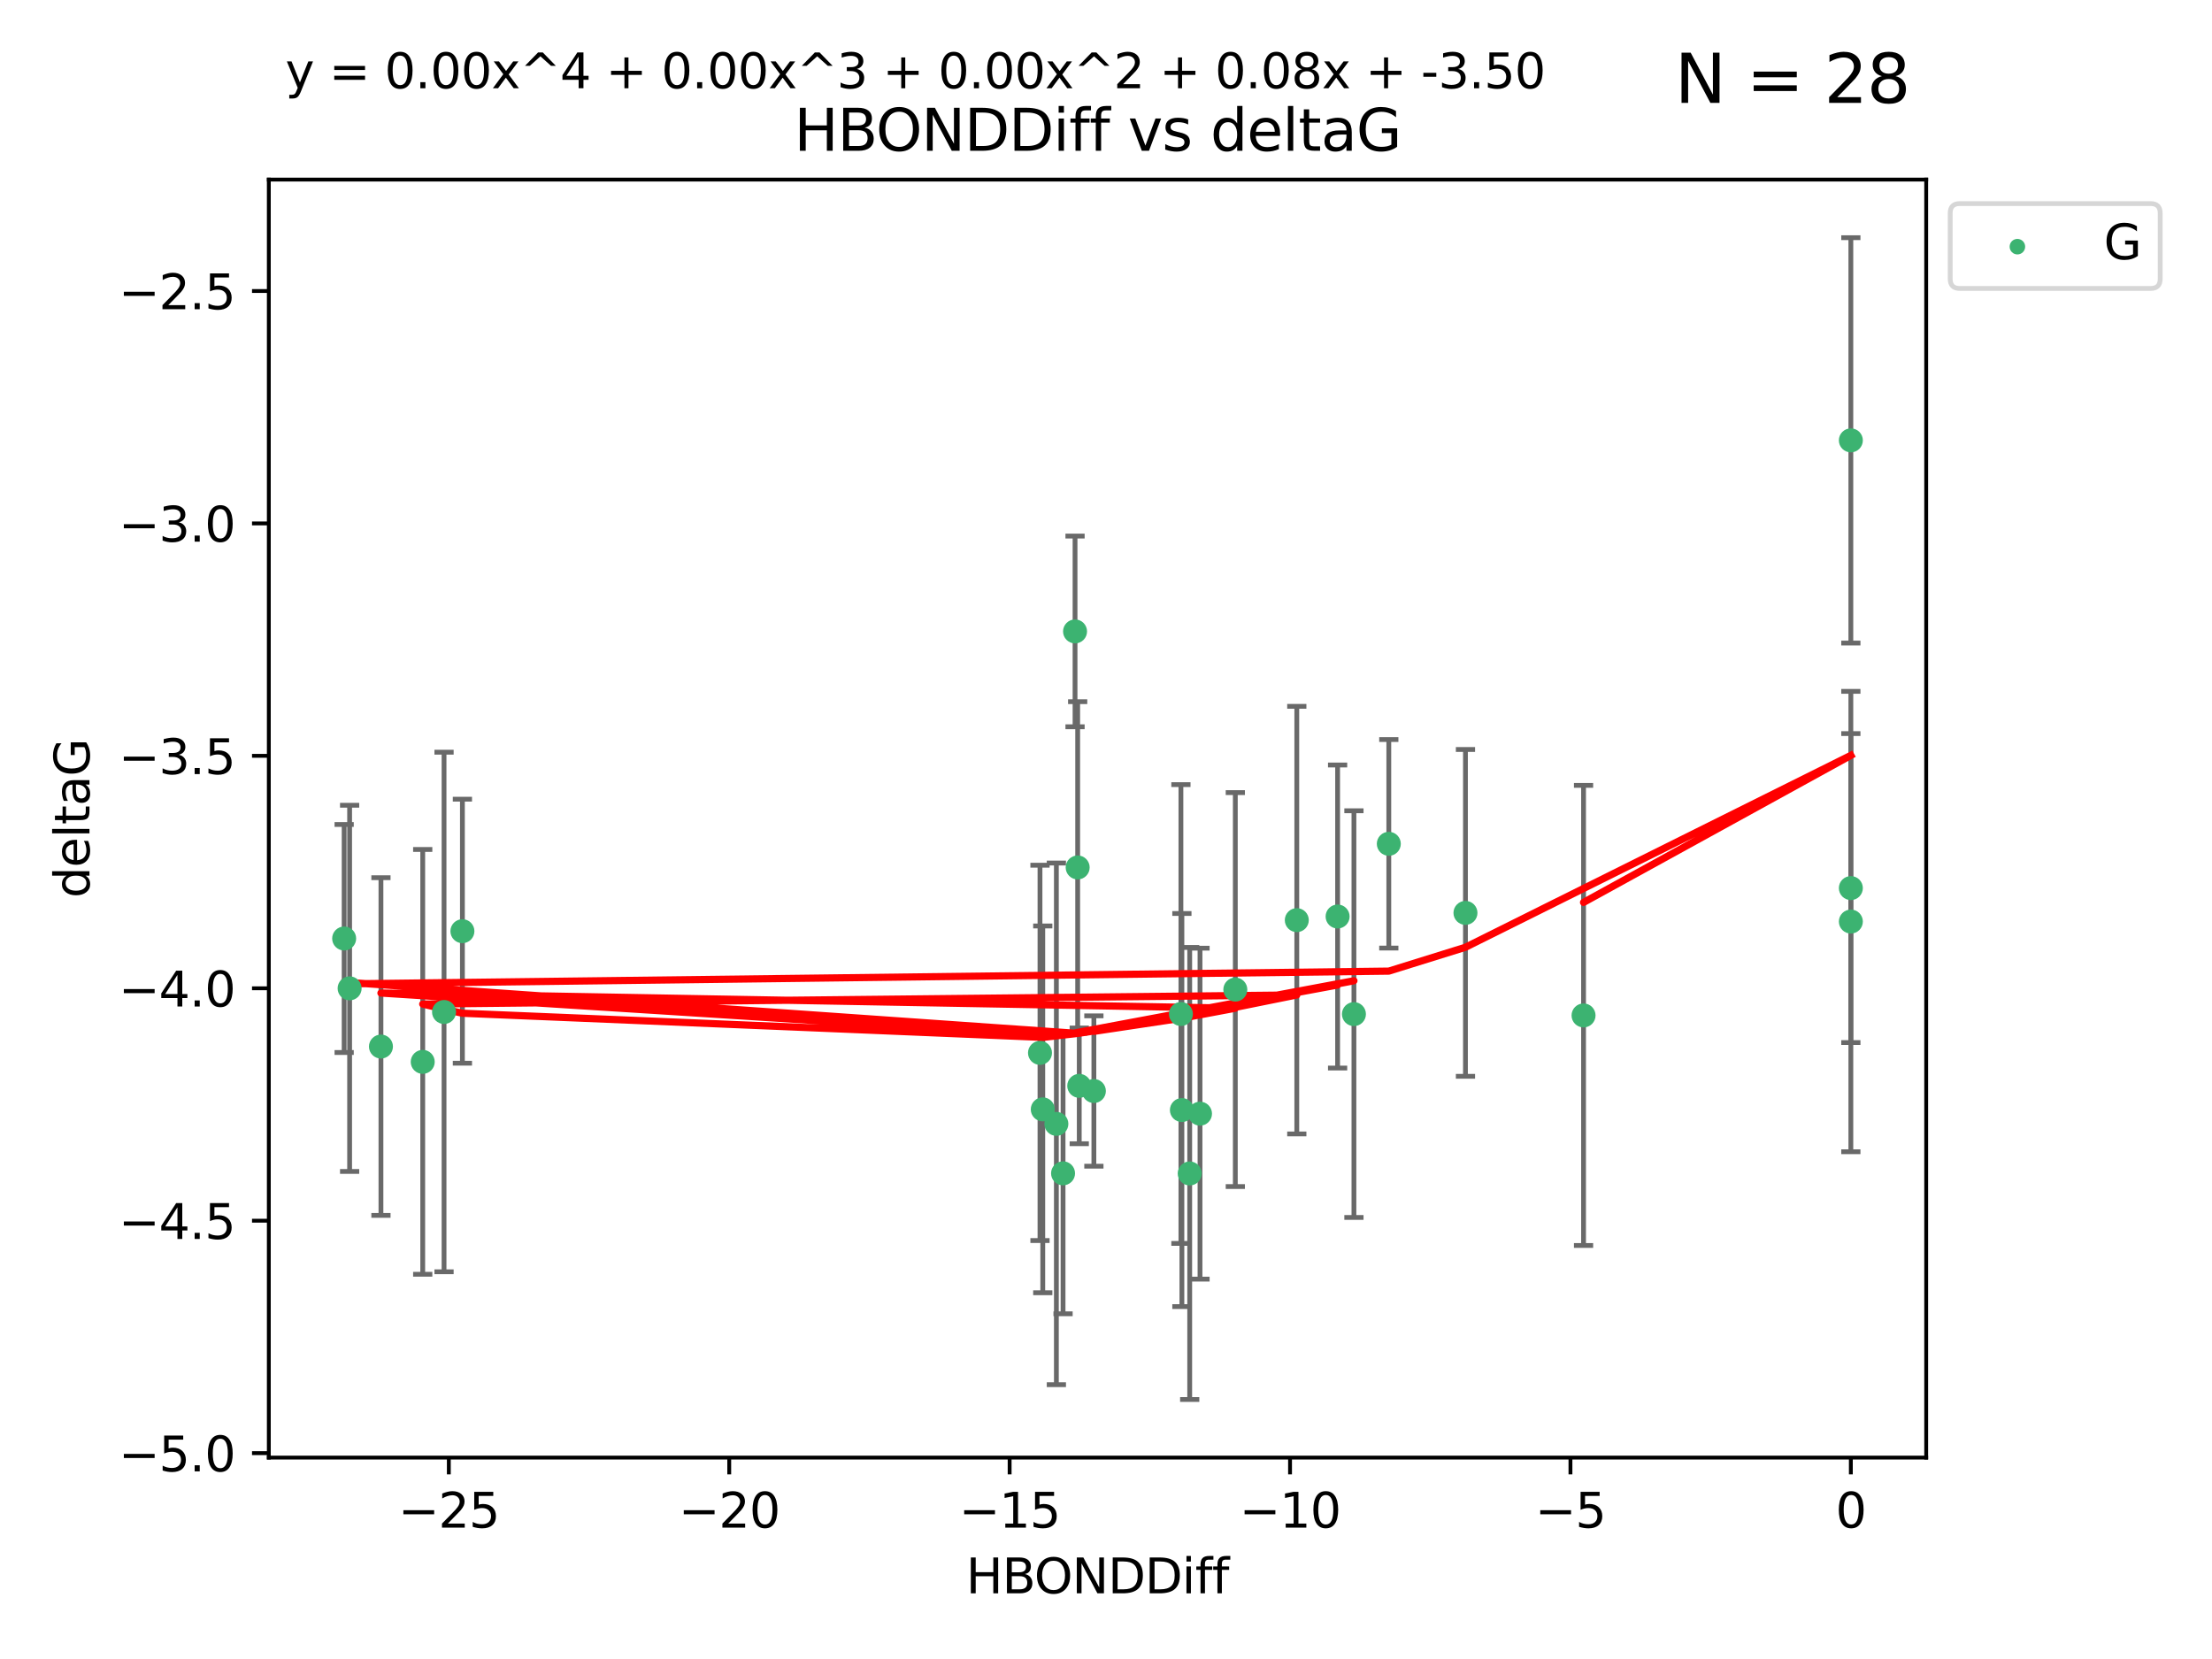 <?xml version="1.0" encoding="utf-8" standalone="no"?>
<!DOCTYPE svg PUBLIC "-//W3C//DTD SVG 1.1//EN"
  "http://www.w3.org/Graphics/SVG/1.1/DTD/svg11.dtd">
<svg xmlns:xlink="http://www.w3.org/1999/xlink" width="460.8pt" height="345.6pt" viewBox="0 0 460.8 345.6" xmlns="http://www.w3.org/2000/svg" version="1.1">
 <defs>
  <style type="text/css">*{stroke-linejoin: round; stroke-linecap: butt}</style>
 </defs>
 <g id="figure_1">
  <g id="patch_1">
   <path d="M 0 345.6 
L 460.8 345.6 
L 460.8 0 
L 0 0 
z
" style="fill: #ffffff"/>
  </g>
  <g id="axes_1">
   <g id="patch_2">
    <path d="M 56 303.64 
L 401.26 303.64 
L 401.26 37.411 
L 56 37.411 
z
" style="fill: #ffffff"/>
   </g>
   <g id="PathCollection_1">
    <defs>
     <path id="m57002df748" d="M 0 1.118 
C 0.297 1.118 0.581 1 0.791 0.791 
C 1 0.581 1.118 0.297 1.118 0 
C 1.118 -0.297 1 -0.581 0.791 -0.791 
C 0.581 -1 0.297 -1.118 0 -1.118 
C -0.297 -1.118 -0.581 -1 -0.791 -0.791 
C -1 -0.581 -1.118 -0.297 -1.118 0 
C -1.118 0.297 -1 0.581 -0.791 0.791 
C -0.581 1 -0.297 1.118 0 1.118 
z
" style="stroke: #3cb371"/>
    </defs>
    <g clip-path="url(#pdd5c223eb1)">
     <use xlink:href="#m57002df748" x="247.838" y="244.454" style="fill: #3cb371; stroke: #3cb371"/>
     <use xlink:href="#m57002df748" x="257.34" y="206.146" style="fill: #3cb371; stroke: #3cb371"/>
     <use xlink:href="#m57002df748" x="79.358" y="218.017" style="fill: #3cb371; stroke: #3cb371"/>
     <use xlink:href="#m57002df748" x="220.062" y="234.121" style="fill: #3cb371; stroke: #3cb371"/>
     <use xlink:href="#m57002df748" x="217.228" y="231.1" style="fill: #3cb371; stroke: #3cb371"/>
     <use xlink:href="#m57002df748" x="96.328" y="193.984" style="fill: #3cb371; stroke: #3cb371"/>
     <use xlink:href="#m57002df748" x="92.502" y="210.816" style="fill: #3cb371; stroke: #3cb371"/>
     <use xlink:href="#m57002df748" x="88.061" y="221.206" style="fill: #3cb371; stroke: #3cb371"/>
     <use xlink:href="#m57002df748" x="270.146" y="191.682" style="fill: #3cb371; stroke: #3cb371"/>
     <use xlink:href="#m57002df748" x="246.21" y="231.244" style="fill: #3cb371; stroke: #3cb371"/>
     <use xlink:href="#m57002df748" x="246.006" y="211.237" style="fill: #3cb371; stroke: #3cb371"/>
     <use xlink:href="#m57002df748" x="227.876" y="227.278" style="fill: #3cb371; stroke: #3cb371"/>
     <use xlink:href="#m57002df748" x="249.983" y="231.996" style="fill: #3cb371; stroke: #3cb371"/>
     <use xlink:href="#m57002df748" x="224.828" y="226.203" style="fill: #3cb371; stroke: #3cb371"/>
     <use xlink:href="#m57002df748" x="282.048" y="211.258" style="fill: #3cb371; stroke: #3cb371"/>
     <use xlink:href="#m57002df748" x="221.453" y="244.427" style="fill: #3cb371; stroke: #3cb371"/>
     <use xlink:href="#m57002df748" x="278.648" y="190.925" style="fill: #3cb371; stroke: #3cb371"/>
     <use xlink:href="#m57002df748" x="223.952" y="131.536" style="fill: #3cb371; stroke: #3cb371"/>
     <use xlink:href="#m57002df748" x="216.649" y="219.335" style="fill: #3cb371; stroke: #3cb371"/>
     <use xlink:href="#m57002df748" x="224.498" y="180.705" style="fill: #3cb371; stroke: #3cb371"/>
     <use xlink:href="#m57002df748" x="71.694" y="195.507" style="fill: #3cb371; stroke: #3cb371"/>
     <use xlink:href="#m57002df748" x="72.833" y="205.891" style="fill: #3cb371; stroke: #3cb371"/>
     <use xlink:href="#m57002df748" x="289.314" y="175.78" style="fill: #3cb371; stroke: #3cb371"/>
     <use xlink:href="#m57002df748" x="305.283" y="190.172" style="fill: #3cb371; stroke: #3cb371"/>
     <use xlink:href="#m57002df748" x="385.566" y="91.737" style="fill: #3cb371; stroke: #3cb371"/>
     <use xlink:href="#m57002df748" x="385.566" y="191.977" style="fill: #3cb371; stroke: #3cb371"/>
     <use xlink:href="#m57002df748" x="329.882" y="211.534" style="fill: #3cb371; stroke: #3cb371"/>
     <use xlink:href="#m57002df748" x="385.566" y="185.004" style="fill: #3cb371; stroke: #3cb371"/>
    </g>
   </g>
   <g id="matplotlib.axis_1">
    <g id="xtick_1">
     <g id="line2d_1">
      <defs>
       <path id="mcaeea632ee" d="M 0 0 
L 0 3.5 
" style="stroke: #000000; stroke-width: 0.8"/>
      </defs>
      <g>
       <use xlink:href="#mcaeea632ee" x="93.498" y="303.64" style="stroke: #000000; stroke-width: 0.8"/>
      </g>
     </g>
     <g id="text_1">
      <!-- −25 -->
      <g transform="translate(82.946 318.238)scale(0.1 -0.1)">
       <defs>
        <path id="DejaVuSans-2212" d="M 678 2272 
L 4684 2272 
L 4684 1741 
L 678 1741 
L 678 2272 
z
" transform="scale(0.016)"/>
        <path id="DejaVuSans-32" d="M 1228 531 
L 3431 531 
L 3431 0 
L 469 0 
L 469 531 
Q 828 903 1448 1529 
Q 2069 2156 2228 2338 
Q 2531 2678 2651 2914 
Q 2772 3150 2772 3378 
Q 2772 3750 2511 3984 
Q 2250 4219 1831 4219 
Q 1534 4219 1204 4116 
Q 875 4013 500 3803 
L 500 4441 
Q 881 4594 1212 4672 
Q 1544 4750 1819 4750 
Q 2544 4750 2975 4387 
Q 3406 4025 3406 3419 
Q 3406 3131 3298 2873 
Q 3191 2616 2906 2266 
Q 2828 2175 2409 1742 
Q 1991 1309 1228 531 
z
" transform="scale(0.016)"/>
        <path id="DejaVuSans-35" d="M 691 4666 
L 3169 4666 
L 3169 4134 
L 1269 4134 
L 1269 2991 
Q 1406 3038 1543 3061 
Q 1681 3084 1819 3084 
Q 2600 3084 3056 2656 
Q 3513 2228 3513 1497 
Q 3513 744 3044 326 
Q 2575 -91 1722 -91 
Q 1428 -91 1123 -41 
Q 819 9 494 109 
L 494 744 
Q 775 591 1075 516 
Q 1375 441 1709 441 
Q 2250 441 2565 725 
Q 2881 1009 2881 1497 
Q 2881 1984 2565 2268 
Q 2250 2553 1709 2553 
Q 1456 2553 1204 2497 
Q 953 2441 691 2322 
L 691 4666 
z
" transform="scale(0.016)"/>
       </defs>
       <use xlink:href="#DejaVuSans-2212"/>
       <use xlink:href="#DejaVuSans-32" x="83.789"/>
       <use xlink:href="#DejaVuSans-35" x="147.412"/>
      </g>
     </g>
    </g>
    <g id="xtick_2">
     <g id="line2d_2">
      <g>
       <use xlink:href="#mcaeea632ee" x="151.912" y="303.64" style="stroke: #000000; stroke-width: 0.8"/>
      </g>
     </g>
     <g id="text_2">
      <!-- −20 -->
      <g transform="translate(141.36 318.238)scale(0.1 -0.1)">
       <defs>
        <path id="DejaVuSans-30" d="M 2034 4250 
Q 1547 4250 1301 3770 
Q 1056 3291 1056 2328 
Q 1056 1369 1301 889 
Q 1547 409 2034 409 
Q 2525 409 2770 889 
Q 3016 1369 3016 2328 
Q 3016 3291 2770 3770 
Q 2525 4250 2034 4250 
z
M 2034 4750 
Q 2819 4750 3233 4129 
Q 3647 3509 3647 2328 
Q 3647 1150 3233 529 
Q 2819 -91 2034 -91 
Q 1250 -91 836 529 
Q 422 1150 422 2328 
Q 422 3509 836 4129 
Q 1250 4750 2034 4750 
z
" transform="scale(0.016)"/>
       </defs>
       <use xlink:href="#DejaVuSans-2212"/>
       <use xlink:href="#DejaVuSans-32" x="83.789"/>
       <use xlink:href="#DejaVuSans-30" x="147.412"/>
      </g>
     </g>
    </g>
    <g id="xtick_3">
     <g id="line2d_3">
      <g>
       <use xlink:href="#mcaeea632ee" x="210.326" y="303.64" style="stroke: #000000; stroke-width: 0.8"/>
      </g>
     </g>
     <g id="text_3">
      <!-- −15 -->
      <g transform="translate(199.773 318.238)scale(0.1 -0.1)">
       <defs>
        <path id="DejaVuSans-31" d="M 794 531 
L 1825 531 
L 1825 4091 
L 703 3866 
L 703 4441 
L 1819 4666 
L 2450 4666 
L 2450 531 
L 3481 531 
L 3481 0 
L 794 0 
L 794 531 
z
" transform="scale(0.016)"/>
       </defs>
       <use xlink:href="#DejaVuSans-2212"/>
       <use xlink:href="#DejaVuSans-31" x="83.789"/>
       <use xlink:href="#DejaVuSans-35" x="147.412"/>
      </g>
     </g>
    </g>
    <g id="xtick_4">
     <g id="line2d_4">
      <g>
       <use xlink:href="#mcaeea632ee" x="268.739" y="303.64" style="stroke: #000000; stroke-width: 0.8"/>
      </g>
     </g>
     <g id="text_4">
      <!-- −10 -->
      <g transform="translate(258.187 318.238)scale(0.1 -0.1)">
       <use xlink:href="#DejaVuSans-2212"/>
       <use xlink:href="#DejaVuSans-31" x="83.789"/>
       <use xlink:href="#DejaVuSans-30" x="147.412"/>
      </g>
     </g>
    </g>
    <g id="xtick_5">
     <g id="line2d_5">
      <g>
       <use xlink:href="#mcaeea632ee" x="327.153" y="303.64" style="stroke: #000000; stroke-width: 0.8"/>
      </g>
     </g>
     <g id="text_5">
      <!-- −5 -->
      <g transform="translate(319.782 318.238)scale(0.1 -0.1)">
       <use xlink:href="#DejaVuSans-2212"/>
       <use xlink:href="#DejaVuSans-35" x="83.789"/>
      </g>
     </g>
    </g>
    <g id="xtick_6">
     <g id="line2d_6">
      <g>
       <use xlink:href="#mcaeea632ee" x="385.566" y="303.64" style="stroke: #000000; stroke-width: 0.8"/>
      </g>
     </g>
     <g id="text_6">
      <!-- 0 -->
      <g transform="translate(382.385 318.238)scale(0.1 -0.1)">
       <use xlink:href="#DejaVuSans-30"/>
      </g>
     </g>
    </g>
    <g id="text_7">
     <!-- HBONDDiff -->
     <g transform="translate(201.241 331.917)scale(0.1 -0.1)">
      <defs>
       <path id="DejaVuSans-48" d="M 628 4666 
L 1259 4666 
L 1259 2753 
L 3553 2753 
L 3553 4666 
L 4184 4666 
L 4184 0 
L 3553 0 
L 3553 2222 
L 1259 2222 
L 1259 0 
L 628 0 
L 628 4666 
z
" transform="scale(0.016)"/>
       <path id="DejaVuSans-42" d="M 1259 2228 
L 1259 519 
L 2272 519 
Q 2781 519 3026 730 
Q 3272 941 3272 1375 
Q 3272 1813 3026 2020 
Q 2781 2228 2272 2228 
L 1259 2228 
z
M 1259 4147 
L 1259 2741 
L 2194 2741 
Q 2656 2741 2882 2914 
Q 3109 3088 3109 3444 
Q 3109 3797 2882 3972 
Q 2656 4147 2194 4147 
L 1259 4147 
z
M 628 4666 
L 2241 4666 
Q 2963 4666 3353 4366 
Q 3744 4066 3744 3513 
Q 3744 3084 3544 2831 
Q 3344 2578 2956 2516 
Q 3422 2416 3680 2098 
Q 3938 1781 3938 1306 
Q 3938 681 3513 340 
Q 3088 0 2303 0 
L 628 0 
L 628 4666 
z
" transform="scale(0.016)"/>
       <path id="DejaVuSans-4f" d="M 2522 4238 
Q 1834 4238 1429 3725 
Q 1025 3213 1025 2328 
Q 1025 1447 1429 934 
Q 1834 422 2522 422 
Q 3209 422 3611 934 
Q 4013 1447 4013 2328 
Q 4013 3213 3611 3725 
Q 3209 4238 2522 4238 
z
M 2522 4750 
Q 3503 4750 4090 4092 
Q 4678 3434 4678 2328 
Q 4678 1225 4090 567 
Q 3503 -91 2522 -91 
Q 1538 -91 948 565 
Q 359 1222 359 2328 
Q 359 3434 948 4092 
Q 1538 4750 2522 4750 
z
" transform="scale(0.016)"/>
       <path id="DejaVuSans-4e" d="M 628 4666 
L 1478 4666 
L 3547 763 
L 3547 4666 
L 4159 4666 
L 4159 0 
L 3309 0 
L 1241 3903 
L 1241 0 
L 628 0 
L 628 4666 
z
" transform="scale(0.016)"/>
       <path id="DejaVuSans-44" d="M 1259 4147 
L 1259 519 
L 2022 519 
Q 2988 519 3436 956 
Q 3884 1394 3884 2338 
Q 3884 3275 3436 3711 
Q 2988 4147 2022 4147 
L 1259 4147 
z
M 628 4666 
L 1925 4666 
Q 3281 4666 3915 4102 
Q 4550 3538 4550 2338 
Q 4550 1131 3912 565 
Q 3275 0 1925 0 
L 628 0 
L 628 4666 
z
" transform="scale(0.016)"/>
       <path id="DejaVuSans-69" d="M 603 3500 
L 1178 3500 
L 1178 0 
L 603 0 
L 603 3500 
z
M 603 4863 
L 1178 4863 
L 1178 4134 
L 603 4134 
L 603 4863 
z
" transform="scale(0.016)"/>
       <path id="DejaVuSans-66" d="M 2375 4863 
L 2375 4384 
L 1825 4384 
Q 1516 4384 1395 4259 
Q 1275 4134 1275 3809 
L 1275 3500 
L 2222 3500 
L 2222 3053 
L 1275 3053 
L 1275 0 
L 697 0 
L 697 3053 
L 147 3053 
L 147 3500 
L 697 3500 
L 697 3744 
Q 697 4328 969 4595 
Q 1241 4863 1831 4863 
L 2375 4863 
z
" transform="scale(0.016)"/>
      </defs>
      <use xlink:href="#DejaVuSans-48"/>
      <use xlink:href="#DejaVuSans-42" x="75.195"/>
      <use xlink:href="#DejaVuSans-4f" x="142.049"/>
      <use xlink:href="#DejaVuSans-4e" x="220.76"/>
      <use xlink:href="#DejaVuSans-44" x="295.564"/>
      <use xlink:href="#DejaVuSans-44" x="372.566"/>
      <use xlink:href="#DejaVuSans-69" x="449.568"/>
      <use xlink:href="#DejaVuSans-66" x="477.352"/>
      <use xlink:href="#DejaVuSans-66" x="512.557"/>
     </g>
    </g>
   </g>
   <g id="matplotlib.axis_2">
    <g id="ytick_1">
     <g id="line2d_7">
      <defs>
       <path id="m42706b837c" d="M 0 0 
L -3.5 0 
" style="stroke: #000000; stroke-width: 0.8"/>
      </defs>
      <g>
       <use xlink:href="#m42706b837c" x="56" y="302.714" style="stroke: #000000; stroke-width: 0.8"/>
      </g>
     </g>
     <g id="text_8">
      <!-- −5.0 -->
      <g transform="translate(24.717 306.513)scale(0.1 -0.1)">
       <defs>
        <path id="DejaVuSans-2e" d="M 684 794 
L 1344 794 
L 1344 0 
L 684 0 
L 684 794 
z
" transform="scale(0.016)"/>
       </defs>
       <use xlink:href="#DejaVuSans-2212"/>
       <use xlink:href="#DejaVuSans-35" x="83.789"/>
       <use xlink:href="#DejaVuSans-2e" x="147.412"/>
       <use xlink:href="#DejaVuSans-30" x="179.199"/>
      </g>
     </g>
    </g>
    <g id="ytick_2">
     <g id="line2d_8">
      <g>
       <use xlink:href="#m42706b837c" x="56" y="254.295" style="stroke: #000000; stroke-width: 0.8"/>
      </g>
     </g>
     <g id="text_9">
      <!-- −4.5 -->
      <g transform="translate(24.717 258.094)scale(0.1 -0.1)">
       <defs>
        <path id="DejaVuSans-34" d="M 2419 4116 
L 825 1625 
L 2419 1625 
L 2419 4116 
z
M 2253 4666 
L 3047 4666 
L 3047 1625 
L 3713 1625 
L 3713 1100 
L 3047 1100 
L 3047 0 
L 2419 0 
L 2419 1100 
L 313 1100 
L 313 1709 
L 2253 4666 
z
" transform="scale(0.016)"/>
       </defs>
       <use xlink:href="#DejaVuSans-2212"/>
       <use xlink:href="#DejaVuSans-34" x="83.789"/>
       <use xlink:href="#DejaVuSans-2e" x="147.412"/>
       <use xlink:href="#DejaVuSans-35" x="179.199"/>
      </g>
     </g>
    </g>
    <g id="ytick_3">
     <g id="line2d_9">
      <g>
       <use xlink:href="#m42706b837c" x="56" y="205.876" style="stroke: #000000; stroke-width: 0.8"/>
      </g>
     </g>
     <g id="text_10">
      <!-- −4.0 -->
      <g transform="translate(24.717 209.675)scale(0.1 -0.1)">
       <use xlink:href="#DejaVuSans-2212"/>
       <use xlink:href="#DejaVuSans-34" x="83.789"/>
       <use xlink:href="#DejaVuSans-2e" x="147.412"/>
       <use xlink:href="#DejaVuSans-30" x="179.199"/>
      </g>
     </g>
    </g>
    <g id="ytick_4">
     <g id="line2d_10">
      <g>
       <use xlink:href="#m42706b837c" x="56" y="157.456" style="stroke: #000000; stroke-width: 0.8"/>
      </g>
     </g>
     <g id="text_11">
      <!-- −3.5 -->
      <g transform="translate(24.717 161.256)scale(0.1 -0.1)">
       <defs>
        <path id="DejaVuSans-33" d="M 2597 2516 
Q 3050 2419 3304 2112 
Q 3559 1806 3559 1356 
Q 3559 666 3084 287 
Q 2609 -91 1734 -91 
Q 1441 -91 1130 -33 
Q 819 25 488 141 
L 488 750 
Q 750 597 1062 519 
Q 1375 441 1716 441 
Q 2309 441 2620 675 
Q 2931 909 2931 1356 
Q 2931 1769 2642 2001 
Q 2353 2234 1838 2234 
L 1294 2234 
L 1294 2753 
L 1863 2753 
Q 2328 2753 2575 2939 
Q 2822 3125 2822 3475 
Q 2822 3834 2567 4026 
Q 2313 4219 1838 4219 
Q 1578 4219 1281 4162 
Q 984 4106 628 3988 
L 628 4550 
Q 988 4650 1302 4700 
Q 1616 4750 1894 4750 
Q 2613 4750 3031 4423 
Q 3450 4097 3450 3541 
Q 3450 3153 3228 2886 
Q 3006 2619 2597 2516 
z
" transform="scale(0.016)"/>
       </defs>
       <use xlink:href="#DejaVuSans-2212"/>
       <use xlink:href="#DejaVuSans-33" x="83.789"/>
       <use xlink:href="#DejaVuSans-2e" x="147.412"/>
       <use xlink:href="#DejaVuSans-35" x="179.199"/>
      </g>
     </g>
    </g>
    <g id="ytick_5">
     <g id="line2d_11">
      <g>
       <use xlink:href="#m42706b837c" x="56" y="109.037" style="stroke: #000000; stroke-width: 0.8"/>
      </g>
     </g>
     <g id="text_12">
      <!-- −3.0 -->
      <g transform="translate(24.717 112.837)scale(0.1 -0.1)">
       <use xlink:href="#DejaVuSans-2212"/>
       <use xlink:href="#DejaVuSans-33" x="83.789"/>
       <use xlink:href="#DejaVuSans-2e" x="147.412"/>
       <use xlink:href="#DejaVuSans-30" x="179.199"/>
      </g>
     </g>
    </g>
    <g id="ytick_6">
     <g id="line2d_12">
      <g>
       <use xlink:href="#m42706b837c" x="56" y="60.618" style="stroke: #000000; stroke-width: 0.8"/>
      </g>
     </g>
     <g id="text_13">
      <!-- −2.5 -->
      <g transform="translate(24.717 64.417)scale(0.1 -0.1)">
       <use xlink:href="#DejaVuSans-2212"/>
       <use xlink:href="#DejaVuSans-32" x="83.789"/>
       <use xlink:href="#DejaVuSans-2e" x="147.412"/>
       <use xlink:href="#DejaVuSans-35" x="179.199"/>
      </g>
     </g>
    </g>
    <g id="text_14">
     <!-- deltaG -->
     <g transform="translate(18.637 187.064)rotate(-90)scale(0.1 -0.1)">
      <defs>
       <path id="DejaVuSans-64" d="M 2906 2969 
L 2906 4863 
L 3481 4863 
L 3481 0 
L 2906 0 
L 2906 525 
Q 2725 213 2448 61 
Q 2172 -91 1784 -91 
Q 1150 -91 751 415 
Q 353 922 353 1747 
Q 353 2572 751 3078 
Q 1150 3584 1784 3584 
Q 2172 3584 2448 3432 
Q 2725 3281 2906 2969 
z
M 947 1747 
Q 947 1113 1208 752 
Q 1469 391 1925 391 
Q 2381 391 2643 752 
Q 2906 1113 2906 1747 
Q 2906 2381 2643 2742 
Q 2381 3103 1925 3103 
Q 1469 3103 1208 2742 
Q 947 2381 947 1747 
z
" transform="scale(0.016)"/>
       <path id="DejaVuSans-65" d="M 3597 1894 
L 3597 1613 
L 953 1613 
Q 991 1019 1311 708 
Q 1631 397 2203 397 
Q 2534 397 2845 478 
Q 3156 559 3463 722 
L 3463 178 
Q 3153 47 2828 -22 
Q 2503 -91 2169 -91 
Q 1331 -91 842 396 
Q 353 884 353 1716 
Q 353 2575 817 3079 
Q 1281 3584 2069 3584 
Q 2775 3584 3186 3129 
Q 3597 2675 3597 1894 
z
M 3022 2063 
Q 3016 2534 2758 2815 
Q 2500 3097 2075 3097 
Q 1594 3097 1305 2825 
Q 1016 2553 972 2059 
L 3022 2063 
z
" transform="scale(0.016)"/>
       <path id="DejaVuSans-6c" d="M 603 4863 
L 1178 4863 
L 1178 0 
L 603 0 
L 603 4863 
z
" transform="scale(0.016)"/>
       <path id="DejaVuSans-74" d="M 1172 4494 
L 1172 3500 
L 2356 3500 
L 2356 3053 
L 1172 3053 
L 1172 1153 
Q 1172 725 1289 603 
Q 1406 481 1766 481 
L 2356 481 
L 2356 0 
L 1766 0 
Q 1100 0 847 248 
Q 594 497 594 1153 
L 594 3053 
L 172 3053 
L 172 3500 
L 594 3500 
L 594 4494 
L 1172 4494 
z
" transform="scale(0.016)"/>
       <path id="DejaVuSans-61" d="M 2194 1759 
Q 1497 1759 1228 1600 
Q 959 1441 959 1056 
Q 959 750 1161 570 
Q 1363 391 1709 391 
Q 2188 391 2477 730 
Q 2766 1069 2766 1631 
L 2766 1759 
L 2194 1759 
z
M 3341 1997 
L 3341 0 
L 2766 0 
L 2766 531 
Q 2569 213 2275 61 
Q 1981 -91 1556 -91 
Q 1019 -91 701 211 
Q 384 513 384 1019 
Q 384 1609 779 1909 
Q 1175 2209 1959 2209 
L 2766 2209 
L 2766 2266 
Q 2766 2663 2505 2880 
Q 2244 3097 1772 3097 
Q 1472 3097 1187 3025 
Q 903 2953 641 2809 
L 641 3341 
Q 956 3463 1253 3523 
Q 1550 3584 1831 3584 
Q 2591 3584 2966 3190 
Q 3341 2797 3341 1997 
z
" transform="scale(0.016)"/>
       <path id="DejaVuSans-47" d="M 3809 666 
L 3809 1919 
L 2778 1919 
L 2778 2438 
L 4434 2438 
L 4434 434 
Q 4069 175 3628 42 
Q 3188 -91 2688 -91 
Q 1594 -91 976 548 
Q 359 1188 359 2328 
Q 359 3472 976 4111 
Q 1594 4750 2688 4750 
Q 3144 4750 3555 4637 
Q 3966 4525 4313 4306 
L 4313 3634 
Q 3963 3931 3569 4081 
Q 3175 4231 2741 4231 
Q 1884 4231 1454 3753 
Q 1025 3275 1025 2328 
Q 1025 1384 1454 906 
Q 1884 428 2741 428 
Q 3075 428 3337 486 
Q 3600 544 3809 666 
z
" transform="scale(0.016)"/>
      </defs>
      <use xlink:href="#DejaVuSans-64"/>
      <use xlink:href="#DejaVuSans-65" x="63.477"/>
      <use xlink:href="#DejaVuSans-6c" x="125"/>
      <use xlink:href="#DejaVuSans-74" x="152.783"/>
      <use xlink:href="#DejaVuSans-61" x="191.992"/>
      <use xlink:href="#DejaVuSans-47" x="253.271"/>
     </g>
    </g>
   </g>
   <g id="LineCollection_1">
    <path d="M 247.838 291.539 
L 247.838 197.37 
" clip-path="url(#pdd5c223eb1)" style="fill: none; stroke: #696969"/>
    <path d="M 257.34 247.18 
L 257.34 165.112 
" clip-path="url(#pdd5c223eb1)" style="fill: none; stroke: #696969"/>
    <path d="M 79.358 253.19 
L 79.358 182.843 
" clip-path="url(#pdd5c223eb1)" style="fill: none; stroke: #696969"/>
    <path d="M 220.062 288.458 
L 220.062 179.784 
" clip-path="url(#pdd5c223eb1)" style="fill: none; stroke: #696969"/>
    <path d="M 217.228 269.304 
L 217.228 192.895 
" clip-path="url(#pdd5c223eb1)" style="fill: none; stroke: #696969"/>
    <path d="M 96.328 221.488 
L 96.328 166.48 
" clip-path="url(#pdd5c223eb1)" style="fill: none; stroke: #696969"/>
    <path d="M 92.502 264.935 
L 92.502 156.697 
" clip-path="url(#pdd5c223eb1)" style="fill: none; stroke: #696969"/>
    <path d="M 88.061 265.453 
L 88.061 176.958 
" clip-path="url(#pdd5c223eb1)" style="fill: none; stroke: #696969"/>
    <path d="M 270.146 236.221 
L 270.146 147.143 
" clip-path="url(#pdd5c223eb1)" style="fill: none; stroke: #696969"/>
    <path d="M 246.21 272.186 
L 246.21 190.302 
" clip-path="url(#pdd5c223eb1)" style="fill: none; stroke: #696969"/>
    <path d="M 246.006 259.022 
L 246.006 163.451 
" clip-path="url(#pdd5c223eb1)" style="fill: none; stroke: #696969"/>
    <path d="M 227.876 242.937 
L 227.876 211.62 
" clip-path="url(#pdd5c223eb1)" style="fill: none; stroke: #696969"/>
    <path d="M 249.983 266.465 
L 249.983 197.526 
" clip-path="url(#pdd5c223eb1)" style="fill: none; stroke: #696969"/>
    <path d="M 224.828 238.261 
L 224.828 214.145 
" clip-path="url(#pdd5c223eb1)" style="fill: none; stroke: #696969"/>
    <path d="M 282.048 253.617 
L 282.048 168.899 
" clip-path="url(#pdd5c223eb1)" style="fill: none; stroke: #696969"/>
    <path d="M 221.453 273.681 
L 221.453 215.173 
" clip-path="url(#pdd5c223eb1)" style="fill: none; stroke: #696969"/>
    <path d="M 278.648 222.489 
L 278.648 159.361 
" clip-path="url(#pdd5c223eb1)" style="fill: none; stroke: #696969"/>
    <path d="M 223.952 151.399 
L 223.952 111.672 
" clip-path="url(#pdd5c223eb1)" style="fill: none; stroke: #696969"/>
    <path d="M 216.649 258.429 
L 216.649 180.24 
" clip-path="url(#pdd5c223eb1)" style="fill: none; stroke: #696969"/>
    <path d="M 224.498 215.241 
L 224.498 146.169 
" clip-path="url(#pdd5c223eb1)" style="fill: none; stroke: #696969"/>
    <path d="M 71.694 219.255 
L 71.694 171.758 
" clip-path="url(#pdd5c223eb1)" style="fill: none; stroke: #696969"/>
    <path d="M 72.833 244.031 
L 72.833 167.751 
" clip-path="url(#pdd5c223eb1)" style="fill: none; stroke: #696969"/>
    <path d="M 289.314 197.499 
L 289.314 154.062 
" clip-path="url(#pdd5c223eb1)" style="fill: none; stroke: #696969"/>
    <path d="M 305.283 224.211 
L 305.283 156.133 
" clip-path="url(#pdd5c223eb1)" style="fill: none; stroke: #696969"/>
    <path d="M 385.566 133.961 
L 385.566 49.513 
" clip-path="url(#pdd5c223eb1)" style="fill: none; stroke: #696969"/>
    <path d="M 385.566 239.933 
L 385.566 144.021 
" clip-path="url(#pdd5c223eb1)" style="fill: none; stroke: #696969"/>
    <path d="M 329.882 259.458 
L 329.882 163.611 
" clip-path="url(#pdd5c223eb1)" style="fill: none; stroke: #696969"/>
    <path d="M 385.566 217.186 
L 385.566 152.823 
" clip-path="url(#pdd5c223eb1)" style="fill: none; stroke: #696969"/>
   </g>
   <g id="line2d_13">
    <defs>
     <path id="m583e3ca329" d="M 2 0 
L -2 -0 
" style="stroke: #696969"/>
    </defs>
    <g clip-path="url(#pdd5c223eb1)">
     <use xlink:href="#m583e3ca329" x="247.838" y="291.539" style="fill: #696969; stroke: #696969"/>
     <use xlink:href="#m583e3ca329" x="257.34" y="247.18" style="fill: #696969; stroke: #696969"/>
     <use xlink:href="#m583e3ca329" x="79.358" y="253.19" style="fill: #696969; stroke: #696969"/>
     <use xlink:href="#m583e3ca329" x="220.062" y="288.458" style="fill: #696969; stroke: #696969"/>
     <use xlink:href="#m583e3ca329" x="217.228" y="269.304" style="fill: #696969; stroke: #696969"/>
     <use xlink:href="#m583e3ca329" x="96.328" y="221.488" style="fill: #696969; stroke: #696969"/>
     <use xlink:href="#m583e3ca329" x="92.502" y="264.935" style="fill: #696969; stroke: #696969"/>
     <use xlink:href="#m583e3ca329" x="88.061" y="265.453" style="fill: #696969; stroke: #696969"/>
     <use xlink:href="#m583e3ca329" x="270.146" y="236.221" style="fill: #696969; stroke: #696969"/>
     <use xlink:href="#m583e3ca329" x="246.21" y="272.186" style="fill: #696969; stroke: #696969"/>
     <use xlink:href="#m583e3ca329" x="246.006" y="259.022" style="fill: #696969; stroke: #696969"/>
     <use xlink:href="#m583e3ca329" x="227.876" y="242.937" style="fill: #696969; stroke: #696969"/>
     <use xlink:href="#m583e3ca329" x="249.983" y="266.465" style="fill: #696969; stroke: #696969"/>
     <use xlink:href="#m583e3ca329" x="224.828" y="238.261" style="fill: #696969; stroke: #696969"/>
     <use xlink:href="#m583e3ca329" x="282.048" y="253.617" style="fill: #696969; stroke: #696969"/>
     <use xlink:href="#m583e3ca329" x="221.453" y="273.681" style="fill: #696969; stroke: #696969"/>
     <use xlink:href="#m583e3ca329" x="278.648" y="222.489" style="fill: #696969; stroke: #696969"/>
     <use xlink:href="#m583e3ca329" x="223.952" y="151.399" style="fill: #696969; stroke: #696969"/>
     <use xlink:href="#m583e3ca329" x="216.649" y="258.429" style="fill: #696969; stroke: #696969"/>
     <use xlink:href="#m583e3ca329" x="224.498" y="215.241" style="fill: #696969; stroke: #696969"/>
     <use xlink:href="#m583e3ca329" x="71.694" y="219.255" style="fill: #696969; stroke: #696969"/>
     <use xlink:href="#m583e3ca329" x="72.833" y="244.031" style="fill: #696969; stroke: #696969"/>
     <use xlink:href="#m583e3ca329" x="289.314" y="197.499" style="fill: #696969; stroke: #696969"/>
     <use xlink:href="#m583e3ca329" x="305.283" y="224.211" style="fill: #696969; stroke: #696969"/>
     <use xlink:href="#m583e3ca329" x="385.566" y="133.961" style="fill: #696969; stroke: #696969"/>
     <use xlink:href="#m583e3ca329" x="385.566" y="239.933" style="fill: #696969; stroke: #696969"/>
     <use xlink:href="#m583e3ca329" x="329.882" y="259.458" style="fill: #696969; stroke: #696969"/>
     <use xlink:href="#m583e3ca329" x="385.566" y="217.186" style="fill: #696969; stroke: #696969"/>
    </g>
   </g>
   <g id="line2d_14">
    <g clip-path="url(#pdd5c223eb1)">
     <use xlink:href="#m583e3ca329" x="247.838" y="197.37" style="fill: #696969; stroke: #696969"/>
     <use xlink:href="#m583e3ca329" x="257.34" y="165.112" style="fill: #696969; stroke: #696969"/>
     <use xlink:href="#m583e3ca329" x="79.358" y="182.843" style="fill: #696969; stroke: #696969"/>
     <use xlink:href="#m583e3ca329" x="220.062" y="179.784" style="fill: #696969; stroke: #696969"/>
     <use xlink:href="#m583e3ca329" x="217.228" y="192.895" style="fill: #696969; stroke: #696969"/>
     <use xlink:href="#m583e3ca329" x="96.328" y="166.48" style="fill: #696969; stroke: #696969"/>
     <use xlink:href="#m583e3ca329" x="92.502" y="156.697" style="fill: #696969; stroke: #696969"/>
     <use xlink:href="#m583e3ca329" x="88.061" y="176.958" style="fill: #696969; stroke: #696969"/>
     <use xlink:href="#m583e3ca329" x="270.146" y="147.143" style="fill: #696969; stroke: #696969"/>
     <use xlink:href="#m583e3ca329" x="246.21" y="190.302" style="fill: #696969; stroke: #696969"/>
     <use xlink:href="#m583e3ca329" x="246.006" y="163.451" style="fill: #696969; stroke: #696969"/>
     <use xlink:href="#m583e3ca329" x="227.876" y="211.62" style="fill: #696969; stroke: #696969"/>
     <use xlink:href="#m583e3ca329" x="249.983" y="197.526" style="fill: #696969; stroke: #696969"/>
     <use xlink:href="#m583e3ca329" x="224.828" y="214.145" style="fill: #696969; stroke: #696969"/>
     <use xlink:href="#m583e3ca329" x="282.048" y="168.899" style="fill: #696969; stroke: #696969"/>
     <use xlink:href="#m583e3ca329" x="221.453" y="215.173" style="fill: #696969; stroke: #696969"/>
     <use xlink:href="#m583e3ca329" x="278.648" y="159.361" style="fill: #696969; stroke: #696969"/>
     <use xlink:href="#m583e3ca329" x="223.952" y="111.672" style="fill: #696969; stroke: #696969"/>
     <use xlink:href="#m583e3ca329" x="216.649" y="180.24" style="fill: #696969; stroke: #696969"/>
     <use xlink:href="#m583e3ca329" x="224.498" y="146.169" style="fill: #696969; stroke: #696969"/>
     <use xlink:href="#m583e3ca329" x="71.694" y="171.758" style="fill: #696969; stroke: #696969"/>
     <use xlink:href="#m583e3ca329" x="72.833" y="167.751" style="fill: #696969; stroke: #696969"/>
     <use xlink:href="#m583e3ca329" x="289.314" y="154.062" style="fill: #696969; stroke: #696969"/>
     <use xlink:href="#m583e3ca329" x="305.283" y="156.133" style="fill: #696969; stroke: #696969"/>
     <use xlink:href="#m583e3ca329" x="385.566" y="49.513" style="fill: #696969; stroke: #696969"/>
     <use xlink:href="#m583e3ca329" x="385.566" y="144.021" style="fill: #696969; stroke: #696969"/>
     <use xlink:href="#m583e3ca329" x="329.882" y="163.611" style="fill: #696969; stroke: #696969"/>
     <use xlink:href="#m583e3ca329" x="385.566" y="152.823" style="fill: #696969; stroke: #696969"/>
    </g>
   </g>
   <g id="line2d_15">
    <path d="M 247.838 211.813 
L 257.34 210.031 
L 79.358 206.871 
L 220.062 215.795 
L 217.228 216.103 
L 96.328 211.076 
L 92.502 210.224 
L 88.061 209.166 
L 270.146 207.268 
L 246.21 212.097 
L 246.006 212.132 
L 227.876 214.855 
L 249.983 211.43 
L 224.828 215.238 
L 282.048 204.307 
L 221.453 215.638 
L 278.648 205.193 
L 223.952 215.345 
L 216.649 216.163 
L 224.498 215.279 
L 71.694 204.596 
L 72.833 204.95 
L 289.314 202.302 
L 305.283 197.331 
L 385.566 157.36 
L 385.566 157.36 
L 329.882 187.988 
L 385.566 157.36 
" clip-path="url(#pdd5c223eb1)" style="fill: none; stroke: #ff0000; stroke-width: 1.5; stroke-linecap: square"/>
   </g>
   <g id="line2d_16">
    <defs>
     <path id="m4076b22f0b" d="M 0 2 
C 0.53 2 1.039 1.789 1.414 1.414 
C 1.789 1.039 2 0.53 2 0 
C 2 -0.53 1.789 -1.039 1.414 -1.414 
C 1.039 -1.789 0.53 -2 0 -2 
C -0.53 -2 -1.039 -1.789 -1.414 -1.414 
C -1.789 -1.039 -2 -0.53 -2 0 
C -2 0.53 -1.789 1.039 -1.414 1.414 
C -1.039 1.789 -0.53 2 0 2 
z
" style="stroke: #3cb371"/>
    </defs>
    <g clip-path="url(#pdd5c223eb1)">
     <use xlink:href="#m4076b22f0b" x="247.838" y="244.454" style="fill: #3cb371; stroke: #3cb371"/>
     <use xlink:href="#m4076b22f0b" x="257.34" y="206.146" style="fill: #3cb371; stroke: #3cb371"/>
     <use xlink:href="#m4076b22f0b" x="79.358" y="218.017" style="fill: #3cb371; stroke: #3cb371"/>
     <use xlink:href="#m4076b22f0b" x="220.062" y="234.121" style="fill: #3cb371; stroke: #3cb371"/>
     <use xlink:href="#m4076b22f0b" x="217.228" y="231.1" style="fill: #3cb371; stroke: #3cb371"/>
     <use xlink:href="#m4076b22f0b" x="96.328" y="193.984" style="fill: #3cb371; stroke: #3cb371"/>
     <use xlink:href="#m4076b22f0b" x="92.502" y="210.816" style="fill: #3cb371; stroke: #3cb371"/>
     <use xlink:href="#m4076b22f0b" x="88.061" y="221.206" style="fill: #3cb371; stroke: #3cb371"/>
     <use xlink:href="#m4076b22f0b" x="270.146" y="191.682" style="fill: #3cb371; stroke: #3cb371"/>
     <use xlink:href="#m4076b22f0b" x="246.21" y="231.244" style="fill: #3cb371; stroke: #3cb371"/>
     <use xlink:href="#m4076b22f0b" x="246.006" y="211.237" style="fill: #3cb371; stroke: #3cb371"/>
     <use xlink:href="#m4076b22f0b" x="227.876" y="227.278" style="fill: #3cb371; stroke: #3cb371"/>
     <use xlink:href="#m4076b22f0b" x="249.983" y="231.996" style="fill: #3cb371; stroke: #3cb371"/>
     <use xlink:href="#m4076b22f0b" x="224.828" y="226.203" style="fill: #3cb371; stroke: #3cb371"/>
     <use xlink:href="#m4076b22f0b" x="282.048" y="211.258" style="fill: #3cb371; stroke: #3cb371"/>
     <use xlink:href="#m4076b22f0b" x="221.453" y="244.427" style="fill: #3cb371; stroke: #3cb371"/>
     <use xlink:href="#m4076b22f0b" x="278.648" y="190.925" style="fill: #3cb371; stroke: #3cb371"/>
     <use xlink:href="#m4076b22f0b" x="223.952" y="131.536" style="fill: #3cb371; stroke: #3cb371"/>
     <use xlink:href="#m4076b22f0b" x="216.649" y="219.335" style="fill: #3cb371; stroke: #3cb371"/>
     <use xlink:href="#m4076b22f0b" x="224.498" y="180.705" style="fill: #3cb371; stroke: #3cb371"/>
     <use xlink:href="#m4076b22f0b" x="71.694" y="195.507" style="fill: #3cb371; stroke: #3cb371"/>
     <use xlink:href="#m4076b22f0b" x="72.833" y="205.891" style="fill: #3cb371; stroke: #3cb371"/>
     <use xlink:href="#m4076b22f0b" x="289.314" y="175.78" style="fill: #3cb371; stroke: #3cb371"/>
     <use xlink:href="#m4076b22f0b" x="305.283" y="190.172" style="fill: #3cb371; stroke: #3cb371"/>
     <use xlink:href="#m4076b22f0b" x="385.566" y="91.737" style="fill: #3cb371; stroke: #3cb371"/>
     <use xlink:href="#m4076b22f0b" x="385.566" y="191.977" style="fill: #3cb371; stroke: #3cb371"/>
     <use xlink:href="#m4076b22f0b" x="329.882" y="211.534" style="fill: #3cb371; stroke: #3cb371"/>
     <use xlink:href="#m4076b22f0b" x="385.566" y="185.004" style="fill: #3cb371; stroke: #3cb371"/>
    </g>
   </g>
   <g id="patch_3">
    <path d="M 56 303.64 
L 56 37.411 
" style="fill: none; stroke: #000000; stroke-width: 0.8; stroke-linejoin: miter; stroke-linecap: square"/>
   </g>
   <g id="patch_4">
    <path d="M 401.26 303.64 
L 401.26 37.411 
" style="fill: none; stroke: #000000; stroke-width: 0.8; stroke-linejoin: miter; stroke-linecap: square"/>
   </g>
   <g id="patch_5">
    <path d="M 56 303.64 
L 401.26 303.64 
" style="fill: none; stroke: #000000; stroke-width: 0.8; stroke-linejoin: miter; stroke-linecap: square"/>
   </g>
   <g id="patch_6">
    <path d="M 56 37.411 
L 401.26 37.411 
" style="fill: none; stroke: #000000; stroke-width: 0.8; stroke-linejoin: miter; stroke-linecap: square"/>
   </g>
   <g id="text_15">
    <!-- N = 28 -->
    <g transform="translate(348.888 21.426)scale(0.14 -0.14)">
     <defs>
      <path id="DejaVuSans-20" transform="scale(0.016)"/>
      <path id="DejaVuSans-3d" d="M 678 2906 
L 4684 2906 
L 4684 2381 
L 678 2381 
L 678 2906 
z
M 678 1631 
L 4684 1631 
L 4684 1100 
L 678 1100 
L 678 1631 
z
" transform="scale(0.016)"/>
      <path id="DejaVuSans-38" d="M 2034 2216 
Q 1584 2216 1326 1975 
Q 1069 1734 1069 1313 
Q 1069 891 1326 650 
Q 1584 409 2034 409 
Q 2484 409 2743 651 
Q 3003 894 3003 1313 
Q 3003 1734 2745 1975 
Q 2488 2216 2034 2216 
z
M 1403 2484 
Q 997 2584 770 2862 
Q 544 3141 544 3541 
Q 544 4100 942 4425 
Q 1341 4750 2034 4750 
Q 2731 4750 3128 4425 
Q 3525 4100 3525 3541 
Q 3525 3141 3298 2862 
Q 3072 2584 2669 2484 
Q 3125 2378 3379 2068 
Q 3634 1759 3634 1313 
Q 3634 634 3220 271 
Q 2806 -91 2034 -91 
Q 1263 -91 848 271 
Q 434 634 434 1313 
Q 434 1759 690 2068 
Q 947 2378 1403 2484 
z
M 1172 3481 
Q 1172 3119 1398 2916 
Q 1625 2713 2034 2713 
Q 2441 2713 2670 2916 
Q 2900 3119 2900 3481 
Q 2900 3844 2670 4047 
Q 2441 4250 2034 4250 
Q 1625 4250 1398 4047 
Q 1172 3844 1172 3481 
z
" transform="scale(0.016)"/>
     </defs>
     <use xlink:href="#DejaVuSans-4e"/>
     <use xlink:href="#DejaVuSans-20" x="74.805"/>
     <use xlink:href="#DejaVuSans-3d" x="106.592"/>
     <use xlink:href="#DejaVuSans-20" x="190.381"/>
     <use xlink:href="#DejaVuSans-32" x="222.168"/>
     <use xlink:href="#DejaVuSans-38" x="285.791"/>
    </g>
   </g>
   <g id="text_16">
    <!-- y = 0.00x^4 + 0.00x^3 + 0.00x^2 + 0.08x + -3.50 -->
    <g transform="translate(59.453 18.387)scale(0.1 -0.1)">
     <defs>
      <path id="DejaVuSans-79" d="M 2059 -325 
Q 1816 -950 1584 -1140 
Q 1353 -1331 966 -1331 
L 506 -1331 
L 506 -850 
L 844 -850 
Q 1081 -850 1212 -737 
Q 1344 -625 1503 -206 
L 1606 56 
L 191 3500 
L 800 3500 
L 1894 763 
L 2988 3500 
L 3597 3500 
L 2059 -325 
z
" transform="scale(0.016)"/>
      <path id="DejaVuSans-78" d="M 3513 3500 
L 2247 1797 
L 3578 0 
L 2900 0 
L 1881 1375 
L 863 0 
L 184 0 
L 1544 1831 
L 300 3500 
L 978 3500 
L 1906 2253 
L 2834 3500 
L 3513 3500 
z
" transform="scale(0.016)"/>
      <path id="DejaVuSans-5e" d="M 2988 4666 
L 4684 2925 
L 4056 2925 
L 2681 4159 
L 1306 2925 
L 678 2925 
L 2375 4666 
L 2988 4666 
z
" transform="scale(0.016)"/>
      <path id="DejaVuSans-2b" d="M 2944 4013 
L 2944 2272 
L 4684 2272 
L 4684 1741 
L 2944 1741 
L 2944 0 
L 2419 0 
L 2419 1741 
L 678 1741 
L 678 2272 
L 2419 2272 
L 2419 4013 
L 2944 4013 
z
" transform="scale(0.016)"/>
      <path id="DejaVuSans-2d" d="M 313 2009 
L 1997 2009 
L 1997 1497 
L 313 1497 
L 313 2009 
z
" transform="scale(0.016)"/>
     </defs>
     <use xlink:href="#DejaVuSans-79"/>
     <use xlink:href="#DejaVuSans-20" x="59.18"/>
     <use xlink:href="#DejaVuSans-3d" x="90.967"/>
     <use xlink:href="#DejaVuSans-20" x="174.756"/>
     <use xlink:href="#DejaVuSans-30" x="206.543"/>
     <use xlink:href="#DejaVuSans-2e" x="270.166"/>
     <use xlink:href="#DejaVuSans-30" x="301.953"/>
     <use xlink:href="#DejaVuSans-30" x="365.576"/>
     <use xlink:href="#DejaVuSans-78" x="429.199"/>
     <use xlink:href="#DejaVuSans-5e" x="488.379"/>
     <use xlink:href="#DejaVuSans-34" x="572.168"/>
     <use xlink:href="#DejaVuSans-20" x="635.791"/>
     <use xlink:href="#DejaVuSans-2b" x="667.578"/>
     <use xlink:href="#DejaVuSans-20" x="751.367"/>
     <use xlink:href="#DejaVuSans-30" x="783.154"/>
     <use xlink:href="#DejaVuSans-2e" x="846.777"/>
     <use xlink:href="#DejaVuSans-30" x="878.564"/>
     <use xlink:href="#DejaVuSans-30" x="942.188"/>
     <use xlink:href="#DejaVuSans-78" x="1005.811"/>
     <use xlink:href="#DejaVuSans-5e" x="1064.99"/>
     <use xlink:href="#DejaVuSans-33" x="1148.779"/>
     <use xlink:href="#DejaVuSans-20" x="1212.402"/>
     <use xlink:href="#DejaVuSans-2b" x="1244.189"/>
     <use xlink:href="#DejaVuSans-20" x="1327.979"/>
     <use xlink:href="#DejaVuSans-30" x="1359.766"/>
     <use xlink:href="#DejaVuSans-2e" x="1423.389"/>
     <use xlink:href="#DejaVuSans-30" x="1455.176"/>
     <use xlink:href="#DejaVuSans-30" x="1518.799"/>
     <use xlink:href="#DejaVuSans-78" x="1582.422"/>
     <use xlink:href="#DejaVuSans-5e" x="1641.602"/>
     <use xlink:href="#DejaVuSans-32" x="1725.391"/>
     <use xlink:href="#DejaVuSans-20" x="1789.014"/>
     <use xlink:href="#DejaVuSans-2b" x="1820.801"/>
     <use xlink:href="#DejaVuSans-20" x="1904.59"/>
     <use xlink:href="#DejaVuSans-30" x="1936.377"/>
     <use xlink:href="#DejaVuSans-2e" x="2000"/>
     <use xlink:href="#DejaVuSans-30" x="2031.787"/>
     <use xlink:href="#DejaVuSans-38" x="2095.41"/>
     <use xlink:href="#DejaVuSans-78" x="2159.033"/>
     <use xlink:href="#DejaVuSans-20" x="2218.213"/>
     <use xlink:href="#DejaVuSans-2b" x="2250"/>
     <use xlink:href="#DejaVuSans-20" x="2333.789"/>
     <use xlink:href="#DejaVuSans-2d" x="2365.576"/>
     <use xlink:href="#DejaVuSans-33" x="2401.66"/>
     <use xlink:href="#DejaVuSans-2e" x="2465.283"/>
     <use xlink:href="#DejaVuSans-35" x="2497.07"/>
     <use xlink:href="#DejaVuSans-30" x="2560.693"/>
    </g>
   </g>
   <g id="text_17">
    <!-- HBONDDiff vs deltaG -->
    <g transform="translate(165.427 31.411)scale(0.12 -0.12)">
     <defs>
      <path id="DejaVuSans-76" d="M 191 3500 
L 800 3500 
L 1894 563 
L 2988 3500 
L 3597 3500 
L 2284 0 
L 1503 0 
L 191 3500 
z
" transform="scale(0.016)"/>
      <path id="DejaVuSans-73" d="M 2834 3397 
L 2834 2853 
Q 2591 2978 2328 3040 
Q 2066 3103 1784 3103 
Q 1356 3103 1142 2972 
Q 928 2841 928 2578 
Q 928 2378 1081 2264 
Q 1234 2150 1697 2047 
L 1894 2003 
Q 2506 1872 2764 1633 
Q 3022 1394 3022 966 
Q 3022 478 2636 193 
Q 2250 -91 1575 -91 
Q 1294 -91 989 -36 
Q 684 19 347 128 
L 347 722 
Q 666 556 975 473 
Q 1284 391 1588 391 
Q 1994 391 2212 530 
Q 2431 669 2431 922 
Q 2431 1156 2273 1281 
Q 2116 1406 1581 1522 
L 1381 1569 
Q 847 1681 609 1914 
Q 372 2147 372 2553 
Q 372 3047 722 3315 
Q 1072 3584 1716 3584 
Q 2034 3584 2315 3537 
Q 2597 3491 2834 3397 
z
" transform="scale(0.016)"/>
     </defs>
     <use xlink:href="#DejaVuSans-48"/>
     <use xlink:href="#DejaVuSans-42" x="75.195"/>
     <use xlink:href="#DejaVuSans-4f" x="142.049"/>
     <use xlink:href="#DejaVuSans-4e" x="220.76"/>
     <use xlink:href="#DejaVuSans-44" x="295.564"/>
     <use xlink:href="#DejaVuSans-44" x="372.566"/>
     <use xlink:href="#DejaVuSans-69" x="449.568"/>
     <use xlink:href="#DejaVuSans-66" x="477.352"/>
     <use xlink:href="#DejaVuSans-66" x="512.557"/>
     <use xlink:href="#DejaVuSans-20" x="547.762"/>
     <use xlink:href="#DejaVuSans-76" x="579.549"/>
     <use xlink:href="#DejaVuSans-73" x="638.729"/>
     <use xlink:href="#DejaVuSans-20" x="690.828"/>
     <use xlink:href="#DejaVuSans-64" x="722.615"/>
     <use xlink:href="#DejaVuSans-65" x="786.092"/>
     <use xlink:href="#DejaVuSans-6c" x="847.615"/>
     <use xlink:href="#DejaVuSans-74" x="875.398"/>
     <use xlink:href="#DejaVuSans-61" x="914.607"/>
     <use xlink:href="#DejaVuSans-47" x="975.887"/>
    </g>
   </g>
   <g id="legend_1">
    <g id="patch_7">
     <path d="M 408.26 60.089 
L 448.008 60.089 
Q 450.008 60.089 450.008 58.089 
L 450.008 44.411 
Q 450.008 42.411 448.008 42.411 
L 408.26 42.411 
Q 406.26 42.411 406.26 44.411 
L 406.26 58.089 
Q 406.26 60.089 408.26 60.089 
z
" style="fill: #ffffff; opacity: 0.8; stroke: #cccccc; stroke-linejoin: miter"/>
    </g>
    <g id="PathCollection_2">
     <g>
      <use xlink:href="#m57002df748" x="420.26" y="51.385" style="fill: #3cb371; stroke: #3cb371"/>
     </g>
    </g>
    <g id="text_18">
     <!-- G -->
     <g transform="translate(438.26 54.01)scale(0.1 -0.1)">
      <use xlink:href="#DejaVuSans-47"/>
     </g>
    </g>
   </g>
  </g>
 </g>
 <defs>
  <clipPath id="pdd5c223eb1">
   <rect x="56" y="37.411" width="345.26" height="266.229"/>
  </clipPath>
 </defs>
</svg>
